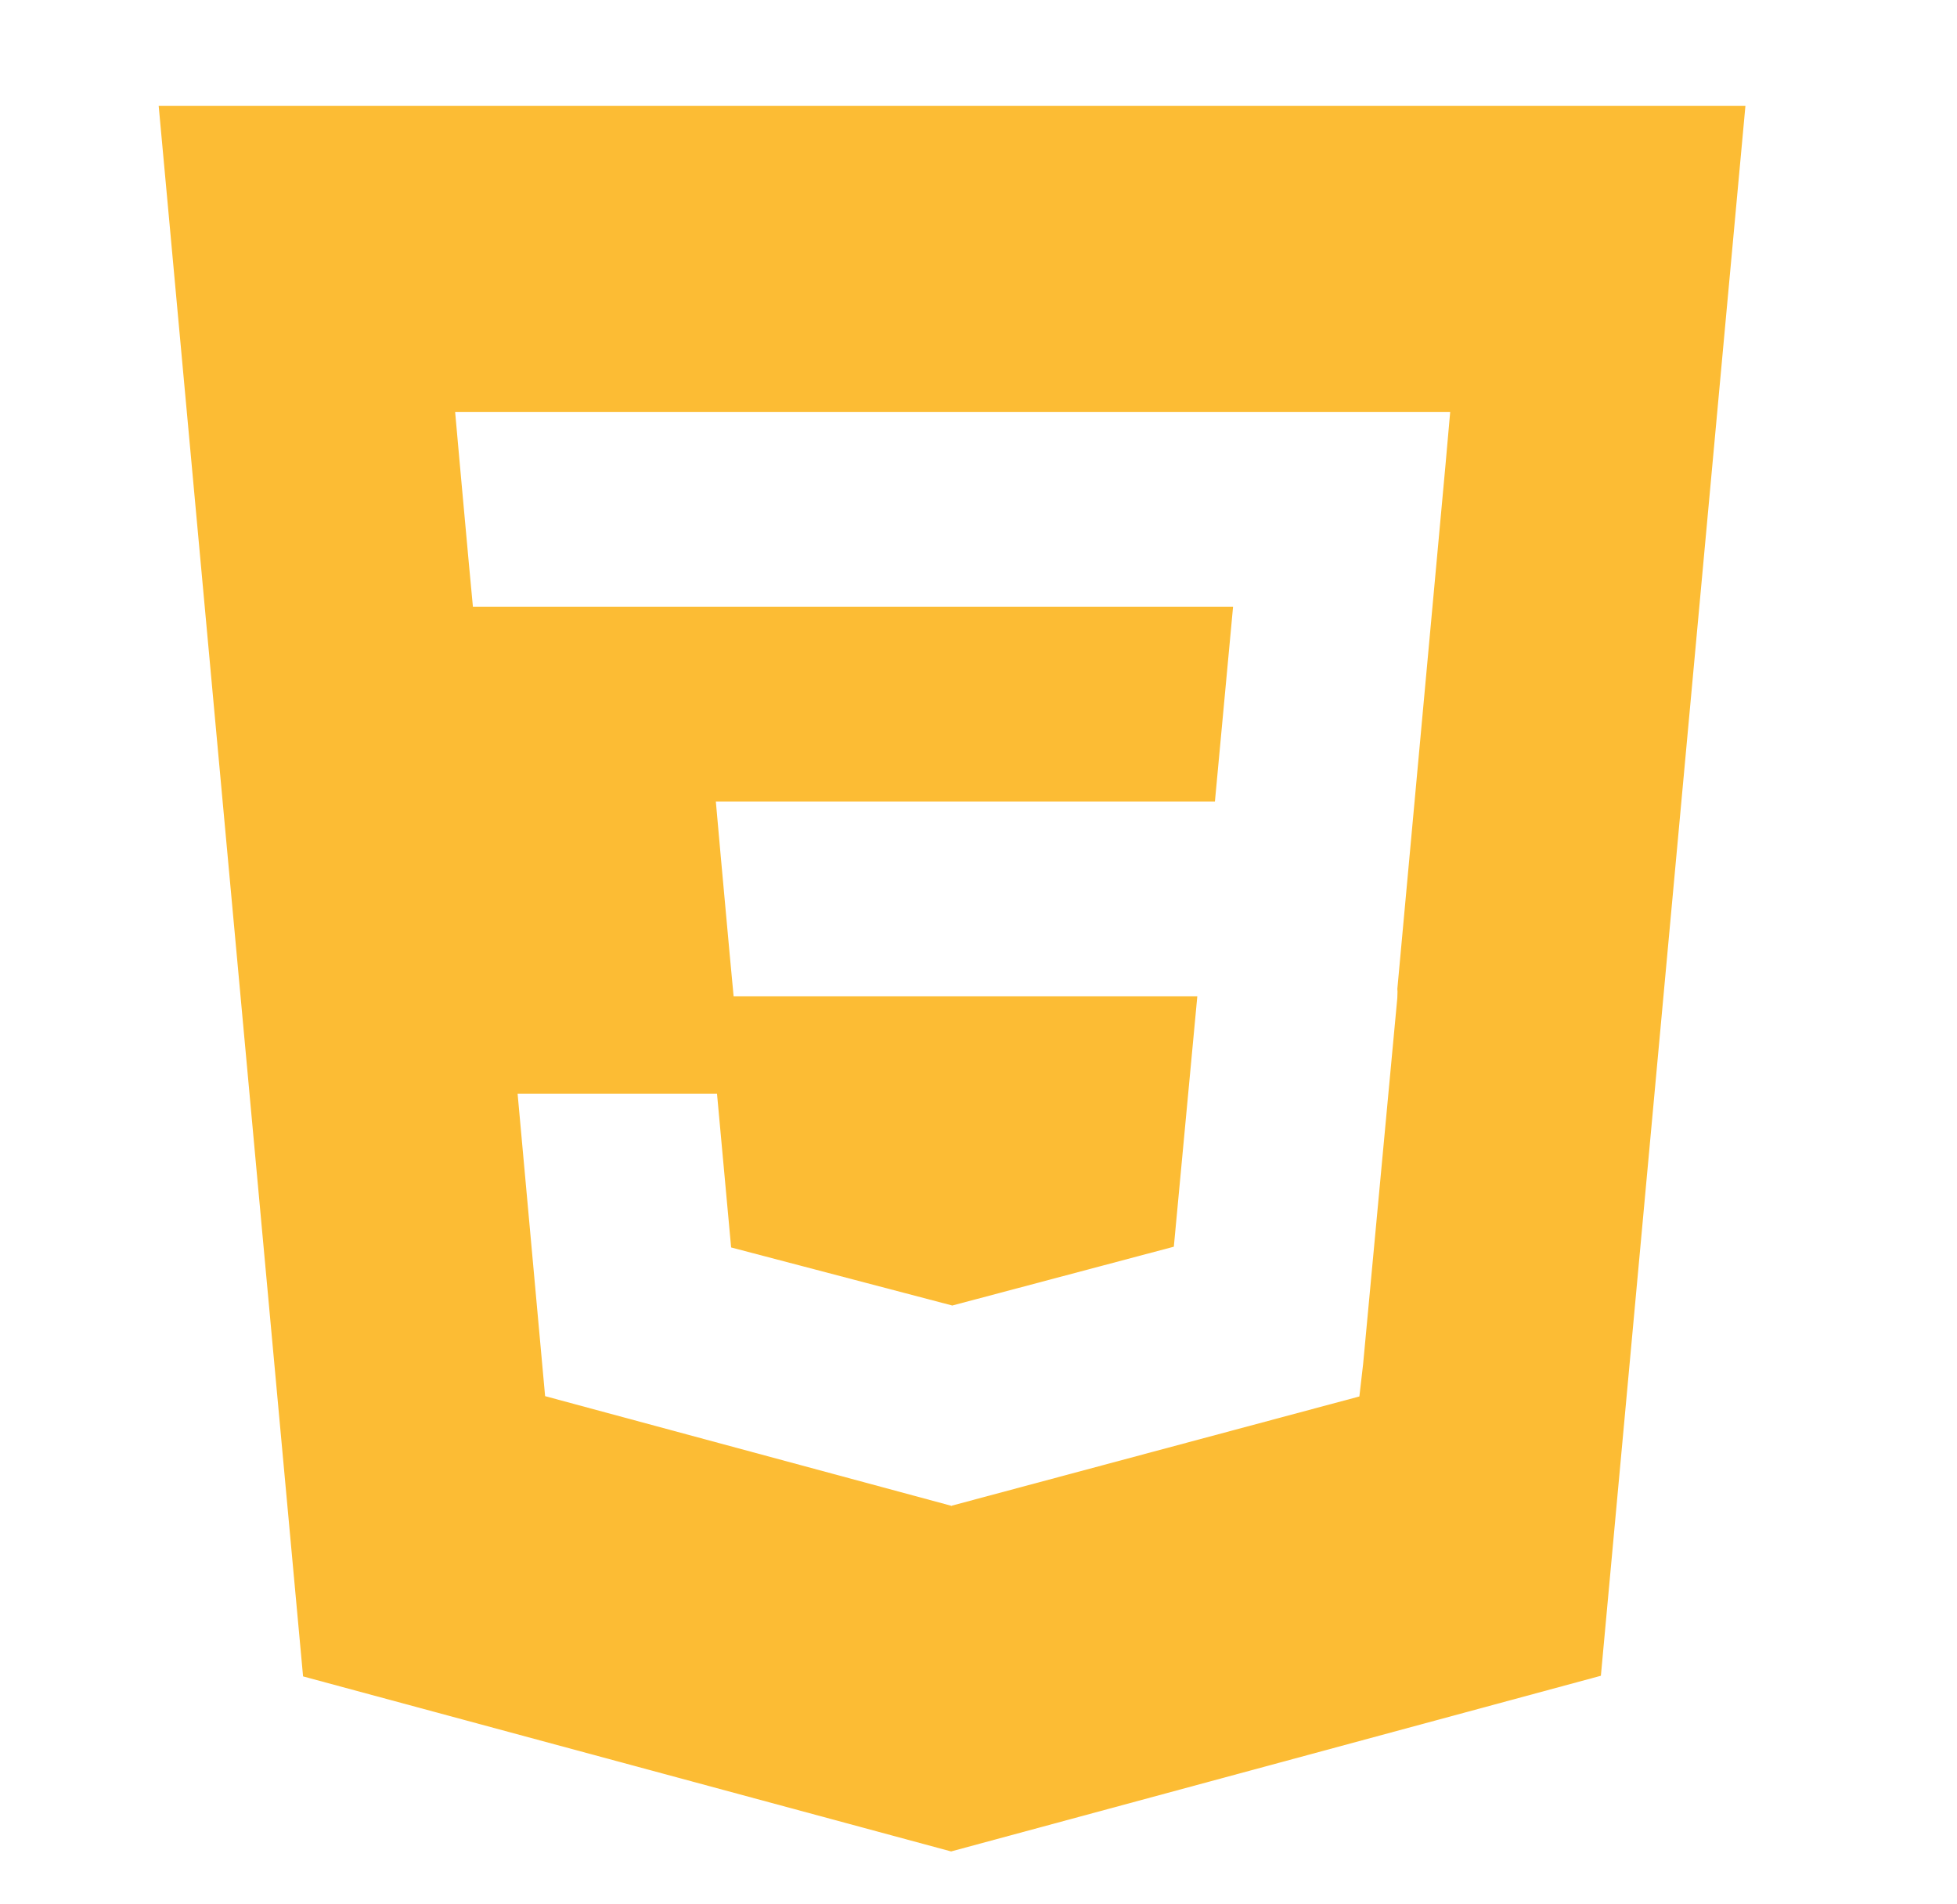 <svg width="37" height="36" viewBox="0 0 37 36" fill="none" xmlns="http://www.w3.org/2000/svg">
<path d="M3 2L5.73 31.691L17.982 35L30.267 31.679L33 2H3ZM27.328 8.802L26.419 18.694L26.422 18.747L26.418 18.87V18.869L25.772 25.785L25.701 26.399L18 28.462L17.994 28.468L10.306 26.393L9.786 20.675H13.556L13.823 23.582L18.001 24.679L18 24.681V24.681L22.193 23.568L22.637 18.834H13.87L13.795 18.033L13.624 16.158L13.534 15.151H22.97L23.313 11.469H8.941L8.866 10.669L8.695 8.793L8.605 7.787H27.418L27.328 8.802Z" fill="#FCBC34"/>
</svg>
